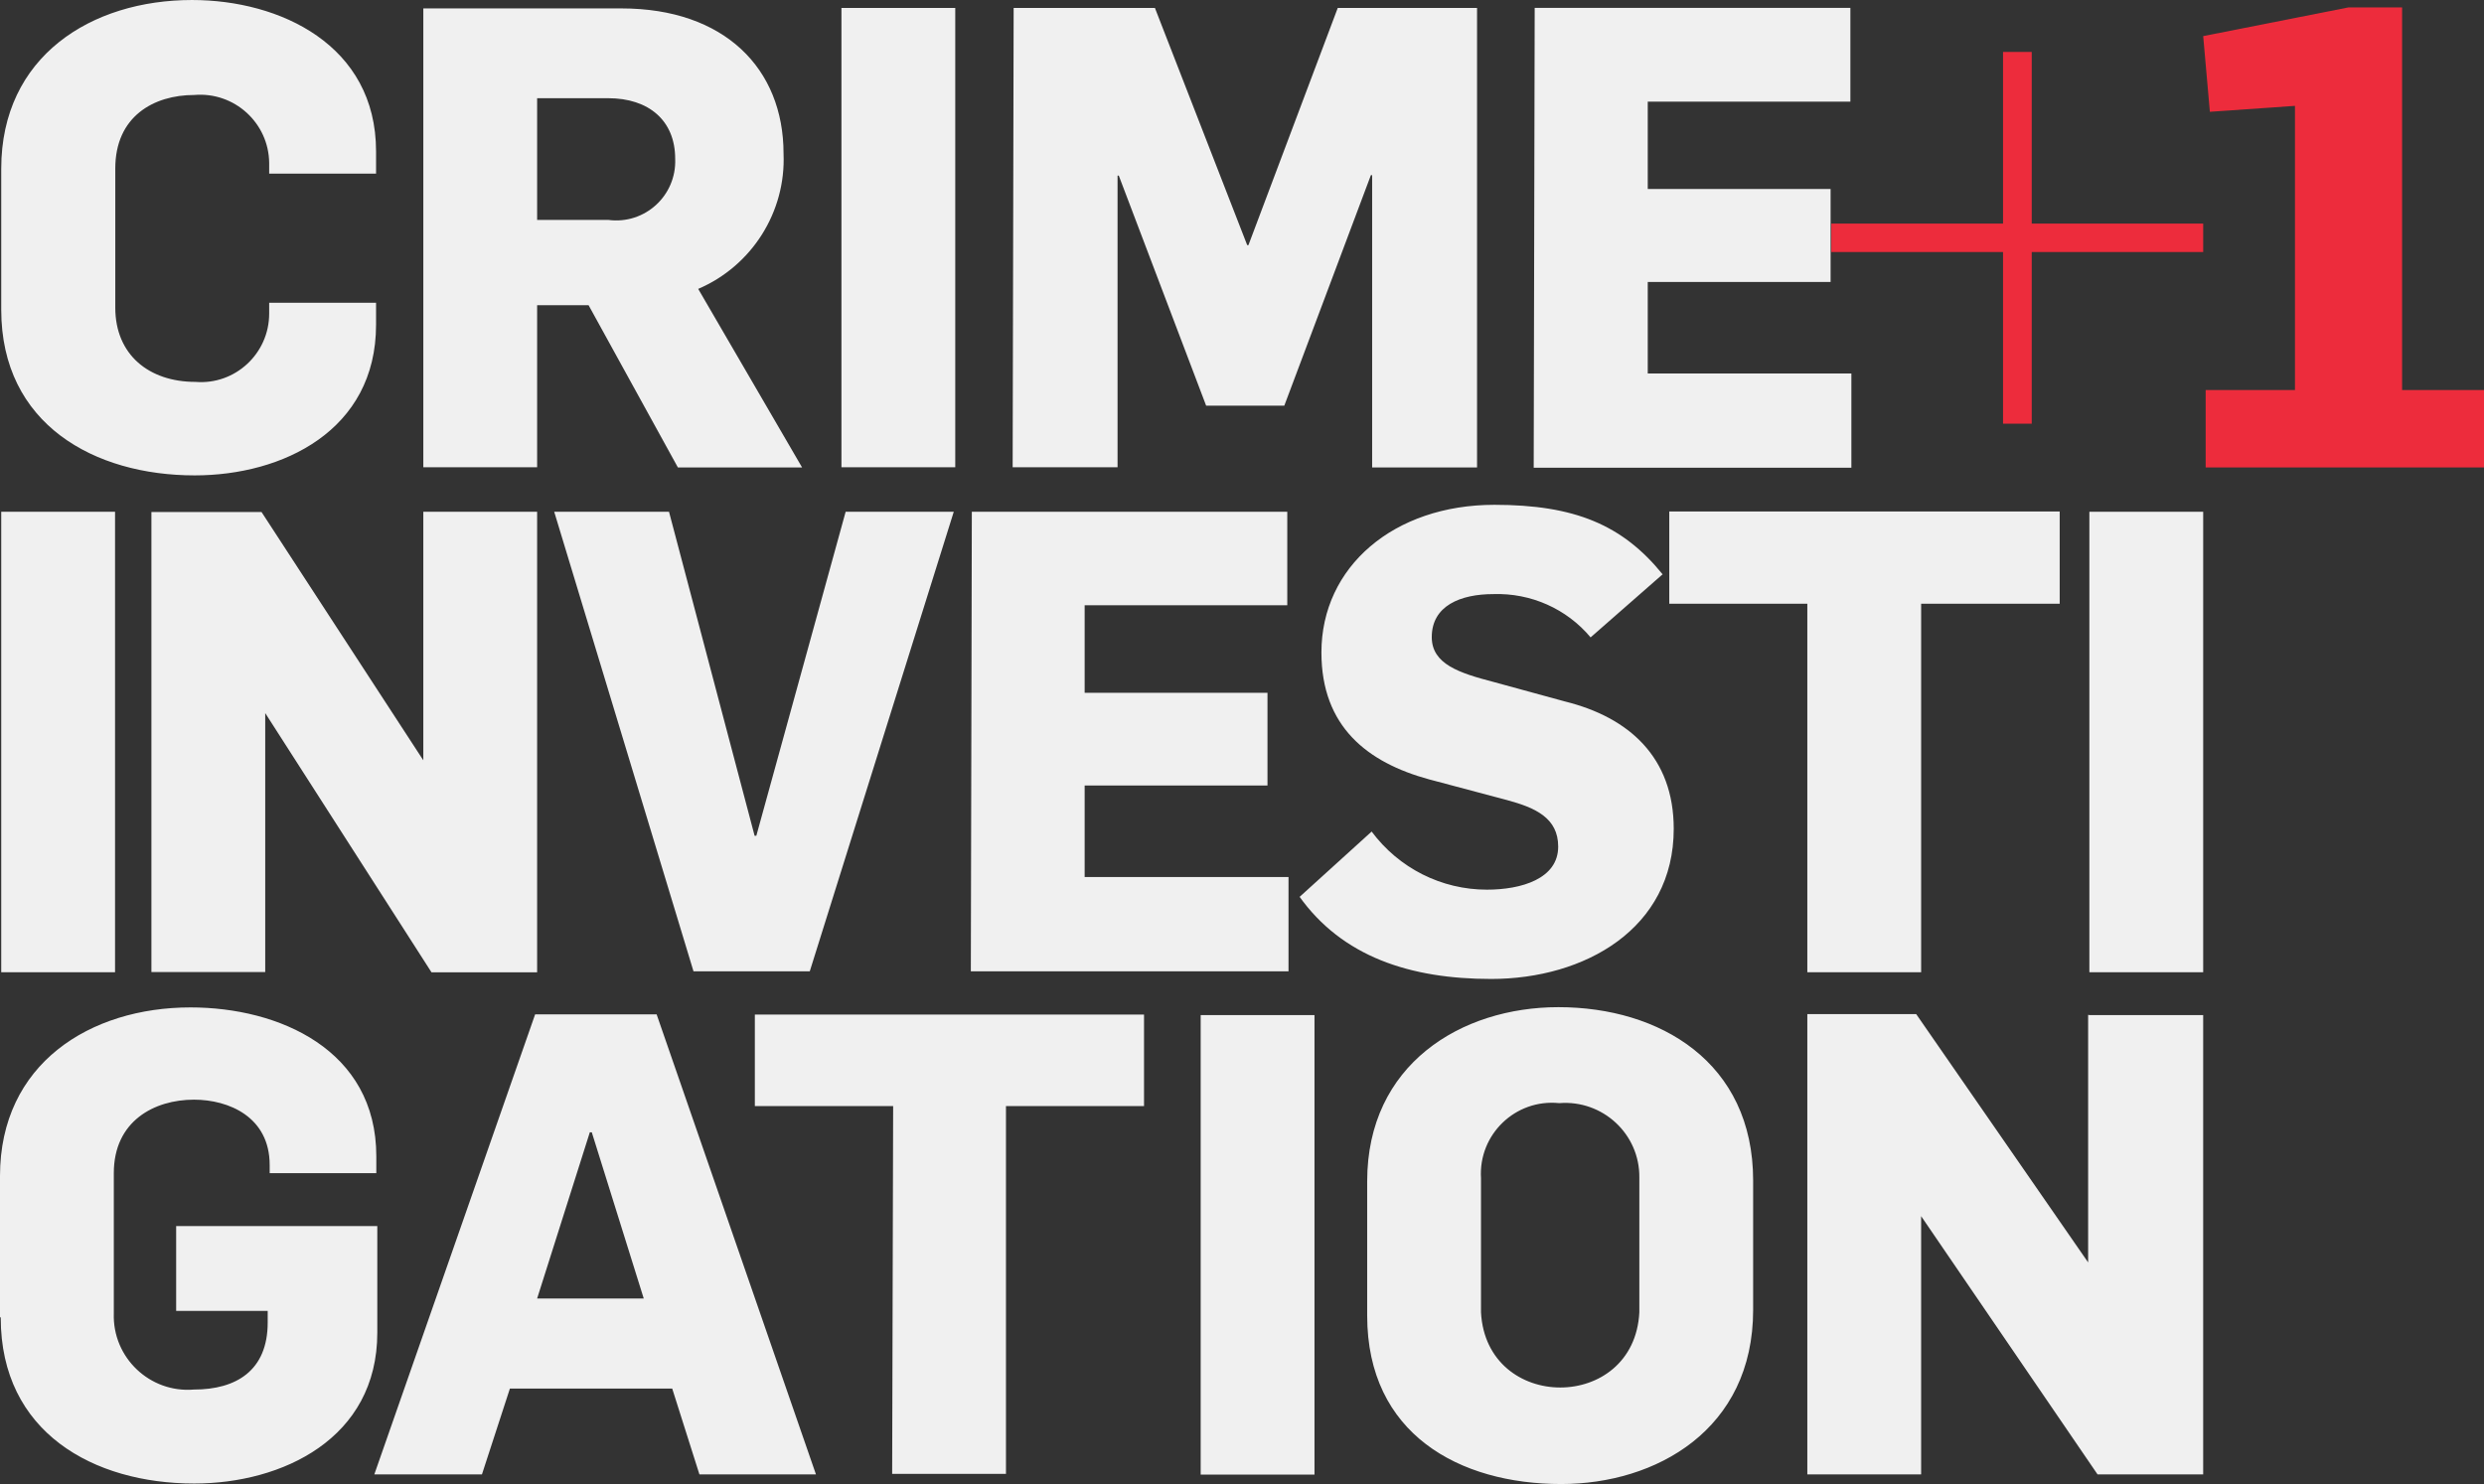 <svg enable-background="new 0 0 1004 600" version="1.1" viewBox="0 0 1004 600" xml:space="preserve" xmlns="http://www.w3.org/2000/svg">
<rect x="0" y="0" width="1004" height="600" fill="#333333" stroke="none"/>
<path d="m0.5 206.9h46v186.2h-46v-186.2zm279.8 185.8h47l58.2-185.8h-43.7l-36.1 131h-0.7l-34.6-131h-46.4l56.3 185.8zm112.1 0h128.4v-38.1h-82.4v-37h73.9v-37.5h-73.9v-35.4h81.9v-37.8h-127.5l-0.4 185.8zm227.5-203.6h128.4v-38.1h-82.3v-37h73.9v-37.6h-73.9v-35.3h81.9v-37.9h-127.6l-0.4 185.9zm-94.9 173.1c17.5 24.7 45.1 33.6 77.7 33.6 37.8 0 73.8-20.3 73.8-60.7 0-28.9-18.1-45.1-44-51.5l-28.9-7.9c-13.8-3.6-24.9-7.2-24.9-18.1 0-12.7 11.6-17.4 24.9-17.4 15.1-0.5 29.6 5.9 39.3 17.5l29.1-25.5c-16.2-20-35.6-28.1-68-28.1-40.6 0-69.9 25-69.9 59.7 0 30 18.6 44.5 43.5 51.3l31.6 8.4c11.4 3.1 20.6 7.2 20.6 18.8 0 13-14.9 17.4-28.8 17.4-18.4 0-35.6-8.7-46.6-23.5l-29.1 26.4m205.2 30.5h46v-149h56v-37.3h-157.8v37.3h55.8v149zm114 0h46v-186.2h-46v186.2zm-673.4-186.2v100.5l-65.4-100.4h-44.5v186h46v-104.7l67.2 104.8h42.7v-186.2h-46zm189.5 389h46v-148.7h55.8v-37h-157.3v37h55.9l-0.4 148.7zm-360.3-63.1c0 46.3 37.5 67 78.2 67 35.5 0 74-18.1 74-61v-43.1h-81.3v34.3h37v4.7c0 19.5-12.8 27.1-29.8 27.1-17.8 1.5-33-12.9-32.4-30.8v-56.7c0-21.1 16.4-29.7 32.4-29.7 14.1 0 30.6 7 30.6 26.4v3.3h43.1v-6.8c0-43.2-39.5-60.2-75.1-60.2-40.5 0-77 22.7-77 68.2v56.9m485.3 63.8h46v-185.8h-46v185.8zm177.3-65.6c-2.1 40.5-61.8 40.5-64 0v-54.2c-1.1-17.7 13.9-32.2 31.6-30.4 17.6-1.4 32.6 12.5 32.4 30.1v55.1m-110 0.7c0 47.9 37.3 68.1 78.4 68.1 38.3 0 77.6-21.9 77.6-70.4v-52.3c0-47.9-37.8-70.1-78.7-70.1-39.4 0-77.3 23.2-77.3 70.4v53.6m291.4-120.9v100.1l-69.5-100.4h-44v186.1h46v-104.4l71.3 104.4h42.7v-185.7h-46l-0.5-0.1zm-626.9 114.7 21.3-67.2h0.8l21 67.2h-43.1zm-65.8 71.1h43.5l11.3-34.7h65.6l11 34.7h47.1l-64.4-186h-49.1l-65 186zm-150.8-470.9c0 46.4 37.7 67 78.2 67 35.5 0 73.3-18.1 73.3-60.9v-8.9h-43.2v4.4c0 16.1-13.7 28.9-29.8 27.6-18.8 0-32.4-11-32.4-30v-56.3c0-21.1 15.6-29.7 31.9-29.7 16.2-1.4 30.2 11.3 30.3 27.6v4.2h43.2v-9c0-43-38.8-61.2-74.4-61.2-40.6 0-77.1 22.7-77.1 68.2v56.8m216.6-36.1v-49.2h28.7c16.4 0 27.1 9 27.1 24.5 0.6 14.9-12.3 26.7-27.1 24.7h-28.7zm-46 100h46v-65.5h20.8l36.1 65.6h50.2l-42-72.2c21.7-9.3 35.5-31.1 34.5-54.7 0-34.4-23.9-58.7-65.5-58.7h-80.1v185.5zm169 0h46v-185.7h-46v185.7zm69.2 0h42.4v-117.9h0.5l35.3 93h31.6l35-93.2h0.5v118.2h42.4v-185.8h-56.3l-36.1 95.9h-0.5l-37.3-95.9h-57.1l-0.4 185.7z" fill="#F0F0F0"/>
<g fill="#ED2C3C">
	<path d="m890.5 101.9h-69.3v69.4h-11.6v-69.4h-69.4v-11.5h69.4v-69.4h11.6v69.4h69.3v11.5z"/>
	<path d="M949.2,3h21.7   v154.7h33.1v31.3H891.5v-31.3h36.1V42.8l-34.4,2.4l-2.7-30.6L949.2,3z"/>
</g>
</svg>
